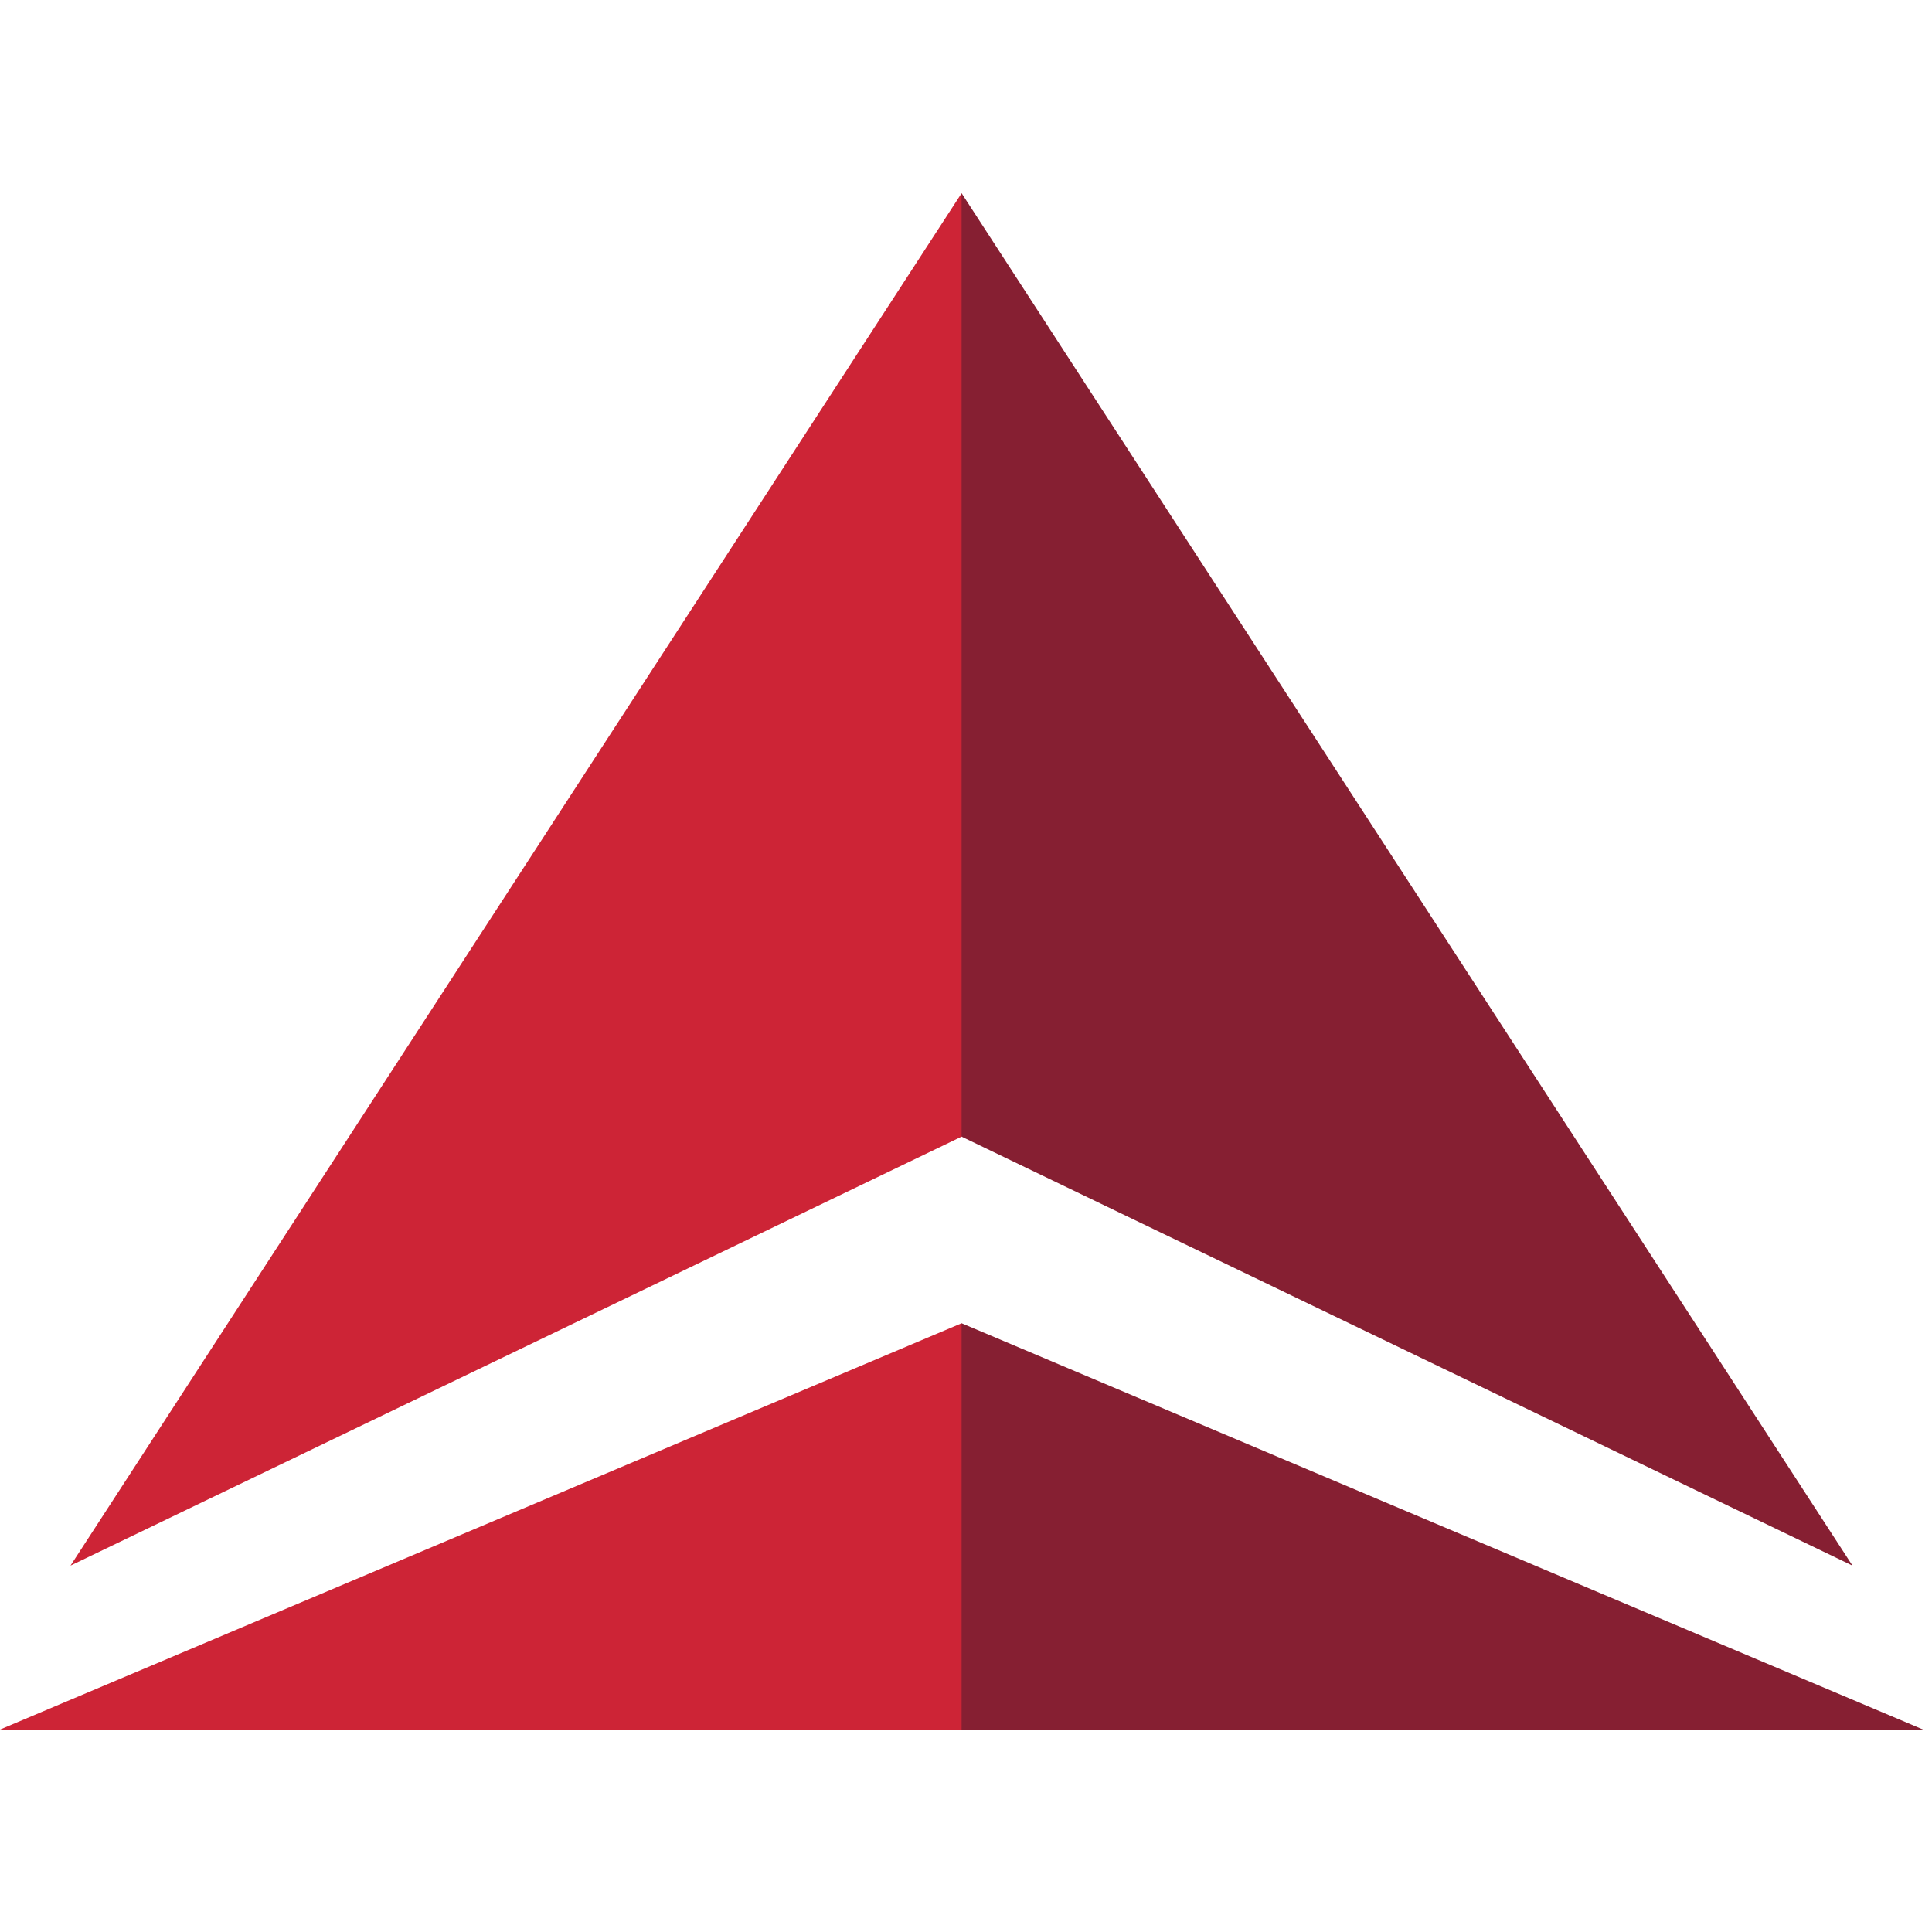 <svg xmlns="http://www.w3.org/2000/svg" width="120" height="120" viewBox="0 0 120 120"><path fill="#861F32" d="M119.451 107.426L59.727 82.19l-1.844 2.78v22.456h61.568zm-4.39-10.183L59.727 70.599l-1.844-1.766.877-53.139.967-3.694 55.334 85.243z"/><path fill="#CD2436" d="M4.379 97.243L59.727 12v58.599M0 107.426h59.727V82.19"/></svg>
